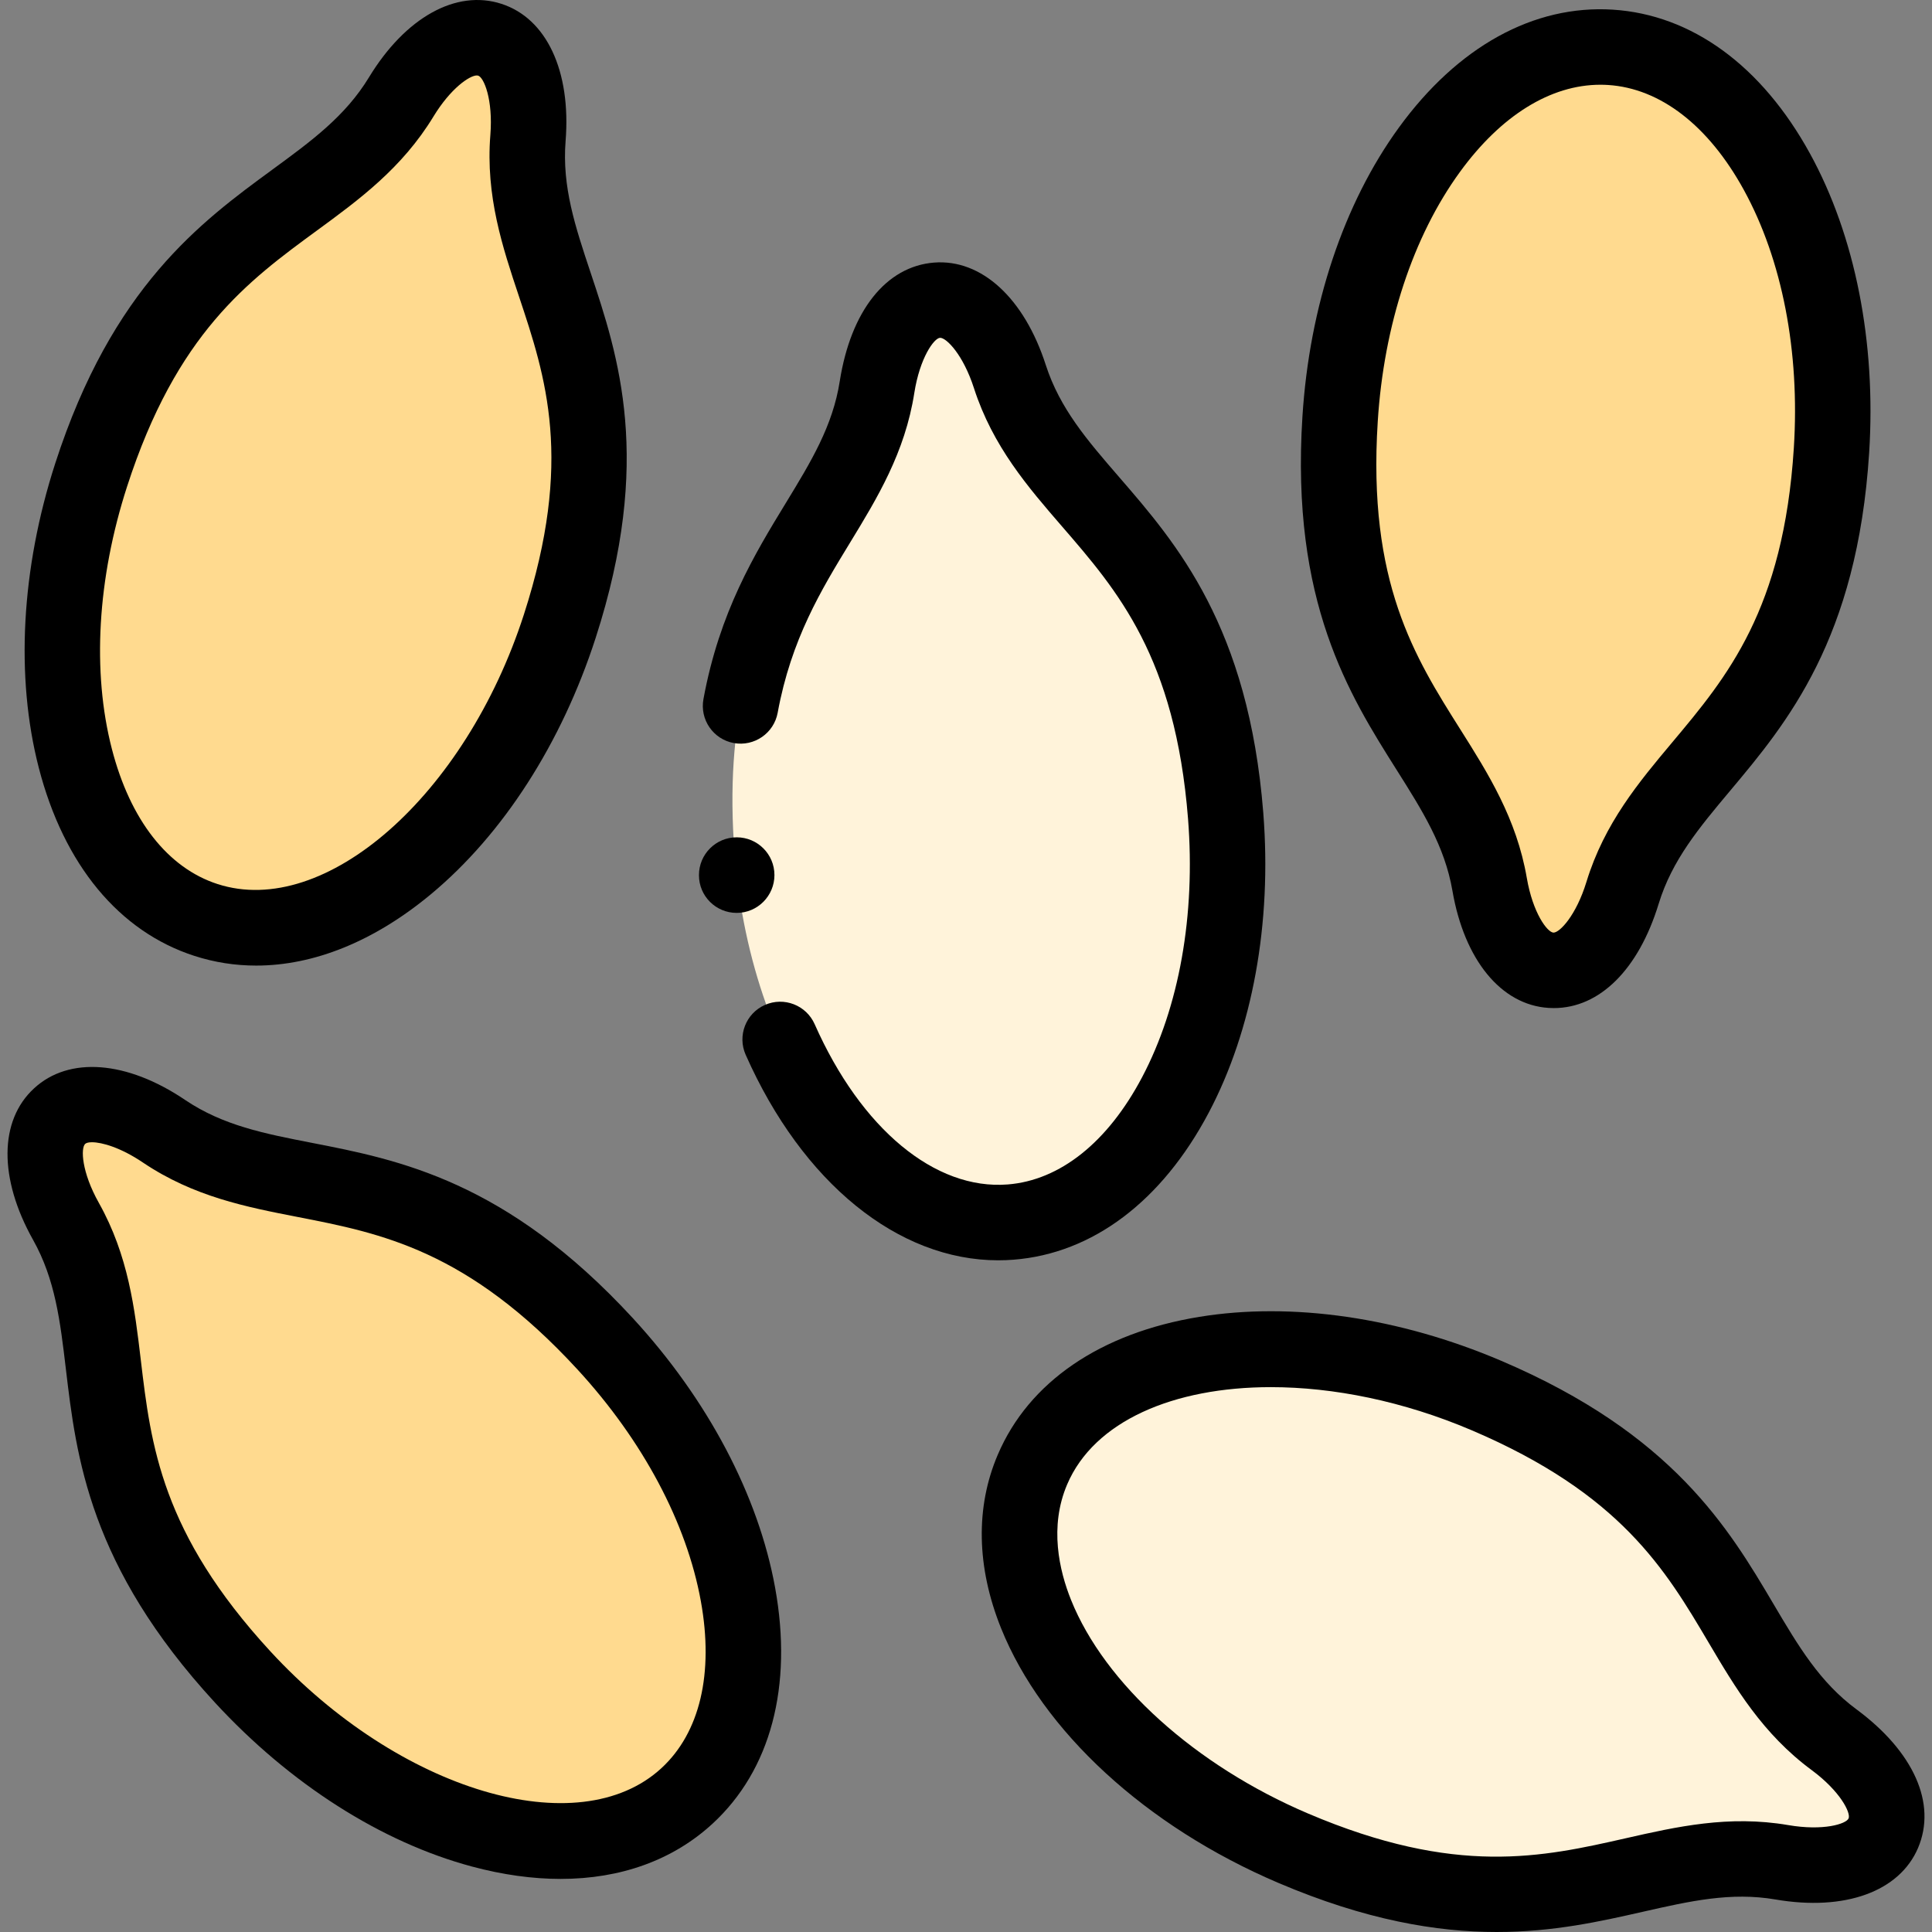 <svg id="Capa_1" enable-background="new 0 0 512 512" height="512" viewBox="0 0 512 512" width="512" xmlns="http://www.w3.org/2000/svg"><rect x="0" y="0" width="512" height="512" fill="#808080" stroke="none"/><g><g><path clip-rule="evenodd" d="m54.593 243.805c34.295 11.084 76.278-23.784 93.752-77.844 22.551-69.793-11.46-91.14-8.425-129.381.823-10.347-1.248-23.189-10.127-26.052-8.907-2.892-18.098 6.322-23.488 15.195-19.743 32.458-59.769 30.927-82.15 100.153-17.474 54.06-3.858 106.845 30.438 117.929z" fill="#ffda8f" fill-rule="evenodd"/></g><g><path clip-rule="evenodd" d="m267.853 323.86c35.941-2.835 61.414-51.027 56.96-107.667-5.787-73.11-45.387-79.885-57.187-116.398-3.177-9.865-9.985-20.949-19.289-20.241-9.333.737-14.297 12.757-15.914 23.019-5.844 37.533-43.458 51.367-37.728 123.882 4.482 56.641 37.246 100.24 73.158 97.405z" fill="#fff3da" fill-rule="evenodd"/></g><g><path clip-rule="evenodd" d="m429.996 236.604c11.233-36.683 50.72-44.082 55.372-117.277 3.603-56.697-22.637-104.52-58.605-106.788s-68.052 41.842-71.626 98.539c-4.624 72.6 33.189 85.867 39.628 123.287 1.759 10.234 6.921 22.168 16.254 22.764 9.333.595 15.942-10.603 18.977-20.525z" fill="#ffda8f" fill-rule="evenodd"/></g><g><path clip-rule="evenodd" d="m472.206 493.525c10.24 1.758 23.232.879 26.892-7.711 3.659-8.618-4.681-18.568-13.02-24.748-30.863-22.792-24.679-62.48-92.191-91.253-52.308-22.282-106.148-13.494-120.274 19.645-14.155 33.111 16.793 78.043 69.073 100.324 66.971 28.547 92.076-2.664 129.52 3.743z" fill="#fff3da" fill-rule="evenodd"/></g><g><path clip-rule="evenodd" d="m182.044 475.949c26.523-24.408 16.793-78.043-21.7-119.856-49.698-53.947-85.043-34.868-116.87-56.3-8.595-5.811-20.821-10.347-27.686-3.997-6.893 6.322-3.376 18.852 1.702 27.895 18.58 33.139-2.468 67.214 46.833 120.735 38.521 41.785 91.226 55.902 117.721 31.523z" fill="#ffda8f" fill-rule="evenodd"/></g><g><path d="m51.517 253.321c5.32 1.719 10.801 2.569 16.369 2.569 15.321 0 31.288-6.436 46.279-18.884 19.149-15.902 34.667-40.04 43.695-67.97 0 0 0 0 0-.001 15.22-47.103 6.03-74.667-1.355-96.815-4.067-12.197-7.579-22.731-6.617-34.848 1.475-18.567-5.049-32.5-17.01-36.357-11.987-3.892-25.447 3.587-35.118 19.511-6.243 10.264-15.194 16.819-25.56 24.409-18.905 13.843-42.433 31.072-57.561 77.865-9.028 27.929-10.577 56.573-4.363 80.655 6.634 25.705 21.28 43.415 41.241 49.866zm-17.846-124.368c13.137-40.633 32.053-54.485 50.346-67.88 11.073-8.108 22.523-16.492 30.835-30.159 4.583-7.545 9.615-10.919 11.517-10.919.133 0 .251.017.353.05 1.524.491 3.975 6.331 3.227 15.743-1.283 16.17 3.223 29.687 7.582 42.758 7.127 21.378 14.498 43.483 1.296 84.339v-.001c-15.489 47.918-52.654 80.618-81.16 71.404-13.211-4.269-23.163-16.994-28.024-35.831-5.278-20.455-3.847-45.139 4.028-69.504z"/><path d="m384.909 236.058c3.154 18.352 12.915 30.25 25.473 31.05.469.03.934.045 1.397.045 12.135 0 22.452-10.207 27.78-27.621 3.559-11.622 10.697-20.133 18.961-29.99 15.009-17.899 33.688-40.175 36.828-89.58v-.001c1.861-29.291-3.706-57.436-15.676-79.25-12.777-23.283-31.344-36.833-52.28-38.153-20.937-1.316-41.065 9.781-56.679 31.258-14.634 20.129-23.711 47.344-25.557 76.626-3.126 49.08 12.439 73.739 24.945 93.553 6.853 10.859 12.772 20.236 14.808 32.063zm-19.791-124.351c1.61-25.547 9.343-49.032 21.773-66.129 10.891-14.981 24.038-23.121 37.229-23.121.671 0 1.342.021 2.013.063 13.855.873 26.641 10.751 36.004 27.814 10.168 18.529 14.874 42.806 13.25 68.359-2.724 42.854-17.705 60.72-32.193 77.998-8.855 10.56-18.012 21.479-22.76 36.987-2.734 8.936-7.086 13.471-8.725 13.471-.018 0-.036 0-.053-.001-1.604-.103-5.434-5.164-7.035-14.48-2.71-15.749-10.282-27.746-17.605-39.349-12.101-19.17-24.612-38.992-21.898-81.612z"/><path d="m167.701 349.32c0-.001-.001-.002-.002-.003-33.547-36.415-62.089-41.976-85.023-46.444-12.628-2.46-23.533-4.585-33.602-11.365-15.46-10.452-30.817-11.621-40.046-3.083-9.287 8.517-9.386 23.906-.262 40.156 5.877 10.482 7.183 21.497 8.695 34.251 2.757 23.257 6.188 52.199 39.509 88.373 19.899 21.585 44.097 37.017 68.137 43.454 8.175 2.19 16.042 3.273 23.466 3.273 15.879 0 29.734-4.953 40.243-14.624 15.437-14.206 21.333-36.417 16.6-62.542-4.434-24.471-17.827-49.844-37.715-71.446zm7.571 119.27c-22.015 20.257-69.456 6.088-103.594-30.94-28.929-31.406-31.688-54.672-34.355-77.173-1.616-13.629-3.286-27.723-11.114-41.684-4.62-8.228-4.84-14.547-3.631-15.656.295-.273.912-.431 1.795-.431 2.635 0 7.64 1.41 13.514 5.382 13.45 9.056 27.437 11.781 40.965 14.417 22.14 4.314 45.035 8.774 74.134 40.361 17.352 18.848 28.983 40.677 32.748 61.465 3.468 19.14-.248 34.858-10.462 44.259z"/><path d="m268.64 333.83c20.915-1.65 39.27-15.483 51.682-38.95 11.627-21.984 16.762-50.207 14.461-79.476-3.906-49.345-22.927-71.325-38.212-88.985-8.419-9.727-15.689-18.128-19.425-29.689-5.7-17.702-17.035-28.12-29.595-27.145-12.715 1.003-22.063 12.753-25.008 31.448-1.85 11.868-7.625 21.338-14.311 32.302-8.232 13.498-17.562 28.798-21.811 51.938-.998 5.432 2.598 10.644 8.03 11.642 5.436.987 10.645-2.599 11.642-8.031 3.58-19.499 11.529-32.532 19.215-45.136 7.146-11.718 14.535-23.834 16.995-39.619 1.474-9.352 5.224-14.48 6.794-14.604.021-.001.043-.002.066-.002 1.661 0 6.09 4.472 8.948 13.347 4.989 15.437 14.316 26.214 23.336 36.637 14.754 17.047 30.01 34.675 33.397 77.47 2.007 25.531-2.326 49.877-12.203 68.55-9.096 17.199-21.73 27.271-35.583 28.364-19.272 1.528-38.875-14.736-51.162-42.473-2.237-5.051-8.145-7.332-13.194-5.094-5.05 2.237-7.33 8.145-5.093 13.194 15.056 33.989 40.415 54.476 66.933 54.475 1.362.001 2.729-.053 4.098-.163z"/><path d="m492.018 453.021c-9.779-7.222-15.43-16.783-21.973-27.856-11.884-20.108-26.674-45.133-72.238-64.553-.001 0-.001-.001-.001-.001-27.022-11.51-55.428-15.637-79.987-11.629-26.217 4.282-45.184 17.263-53.403 36.545-5.932 13.876-5.634 29.758.862 45.93 10.988 27.353 38.458 52.596 73.485 67.525 23.205 9.892 41.989 13.018 57.867 13.018 15.095 0 27.564-2.826 38.703-5.351 12.527-2.842 23.344-5.293 35.182-3.267 18.374 3.149 32.854-2.076 37.788-13.659 4.982-11.733-1.101-25.45-16.285-36.702zm-2.121 28.873c-.627 1.47-6.673 3.374-16.005 1.774-15.759-2.697-29.598.44-42.981 3.474-22.117 5.015-44.99 10.2-84.306-6.559-29.799-12.701-53.85-34.381-62.767-56.58-3.12-7.767-5.832-19.383-1.027-30.622 7.152-16.778 28.168-25.773 53.986-25.773 16.546 0 35.067 3.697 53.167 11.406 39.527 16.846 51.389 36.919 62.861 56.329 7.012 11.864 14.262 24.133 27.297 33.758 7.595 5.628 10.398 11.327 9.775 12.793z"/><path d="m195.234 241.928c5.523 0 10.001-4.506 10.001-10.029s-4.477-10.001-10.001-10.001c-5.523 0-10.001 4.478-10.001 10.001v.057c0 5.522 4.478 9.972 10.001 9.972z"/></g></g></svg>